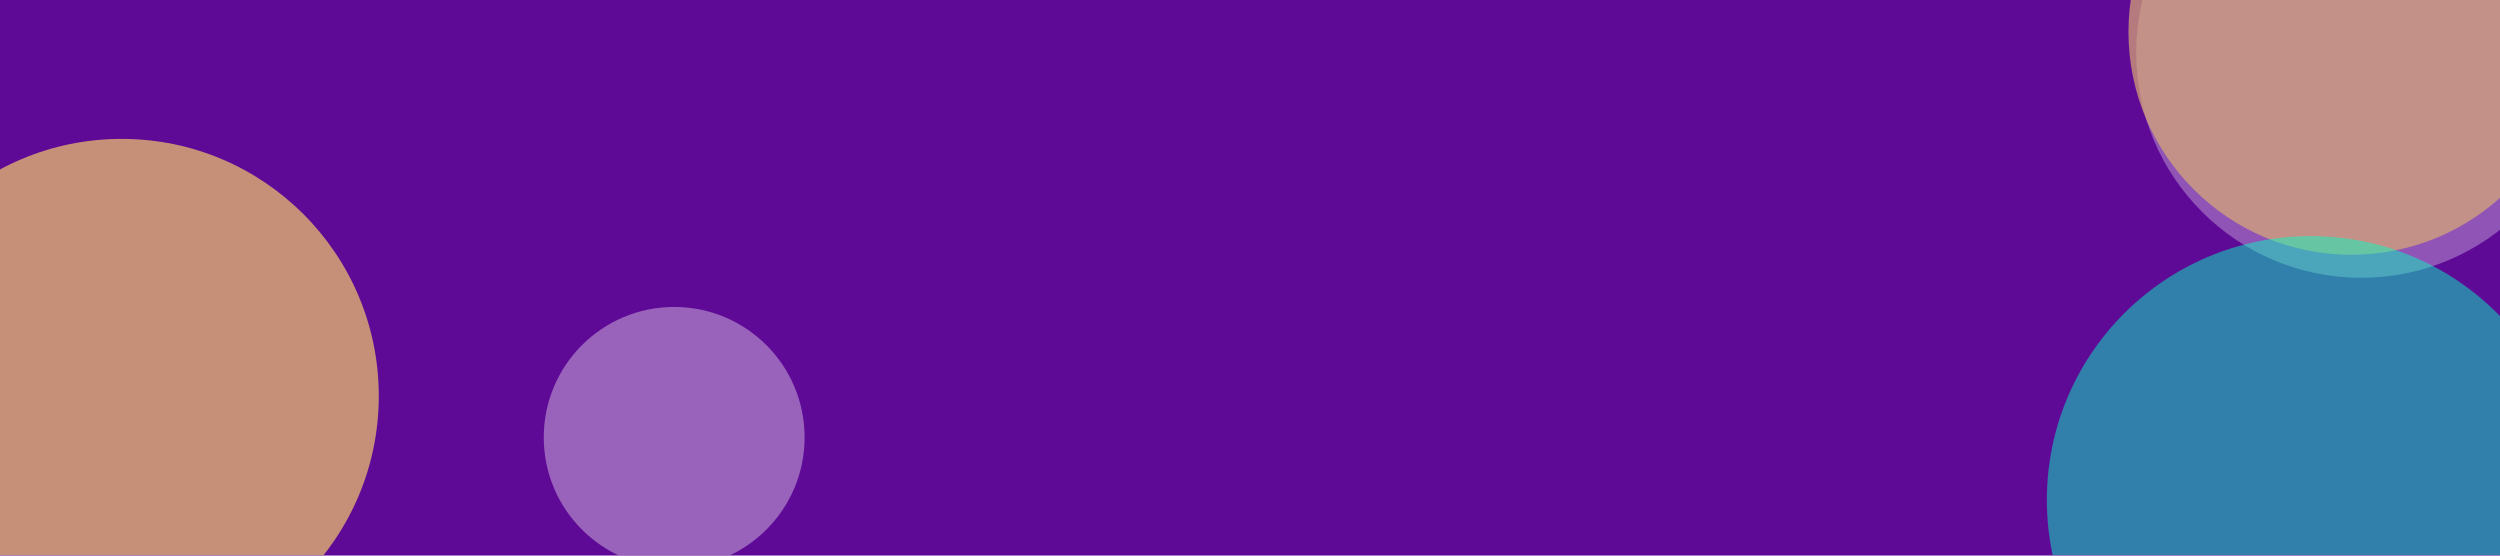 <svg width="1440" height="320" viewBox="0 0 1440 320" fill="none" xmlns="http://www.w3.org/2000/svg">
<g clip-path="url(#clip0_1_19)">
<rect width="1440" height="320" fill="#5E0A96"/>
<g opacity="0.96">
<g opacity="0.7" filter="url(#filter0_f_1_19)">
<circle cx="388.328" cy="251.928" r="75.125" fill="#B58ECF"/>
</g>
<g opacity="0.7" filter="url(#filter1_f_1_19)">
<circle cx="70.088" cy="228.089" r="148.089" fill="#F8D269"/>
</g>
</g>
<g opacity="0.8">
<g opacity="0.7" filter="url(#filter2_f_1_19)">
<circle cx="1360.02" cy="30.41" r="129.59" fill="#B58ECF"/>
</g>
<g opacity="0.7" filter="url(#filter3_f_1_19)">
<circle cx="1354.36" cy="18.361" r="128.361" fill="#F8D269"/>
</g>
</g>
<g opacity="0.96">
<g opacity="0.7" filter="url(#filter4_f_1_19)">
<circle cx="1331" cy="288" r="152" fill="#00FFC2" fill-opacity="0.71"/>
</g>
</g>
</g>
<defs>
<filter id="filter0_f_1_19" x="15.203" y="-121.197" width="746.249" height="746.249" filterUnits="userSpaceOnUse" color-interpolation-filters="sRGB">
<feFlood flood-opacity="0" result="BackgroundImageFix"/>
<feBlend mode="normal" in="SourceGraphic" in2="BackgroundImageFix" result="shape"/>
<feGaussianBlur stdDeviation="149" result="effect1_foregroundBlur_1_19"/>
</filter>
<filter id="filter1_f_1_19" x="-376" y="-218" width="892.177" height="892.177" filterUnits="userSpaceOnUse" color-interpolation-filters="sRGB">
<feFlood flood-opacity="0" result="BackgroundImageFix"/>
<feBlend mode="normal" in="SourceGraphic" in2="BackgroundImageFix" result="shape"/>
<feGaussianBlur stdDeviation="149" result="effect1_foregroundBlur_1_19"/>
</filter>
<filter id="filter2_f_1_19" x="932.426" y="-397.18" width="855.18" height="855.18" filterUnits="userSpaceOnUse" color-interpolation-filters="sRGB">
<feFlood flood-opacity="0" result="BackgroundImageFix"/>
<feBlend mode="normal" in="SourceGraphic" in2="BackgroundImageFix" result="shape"/>
<feGaussianBlur stdDeviation="149" result="effect1_foregroundBlur_1_19"/>
</filter>
<filter id="filter3_f_1_19" x="928" y="-408" width="852.721" height="852.721" filterUnits="userSpaceOnUse" color-interpolation-filters="sRGB">
<feFlood flood-opacity="0" result="BackgroundImageFix"/>
<feBlend mode="normal" in="SourceGraphic" in2="BackgroundImageFix" result="shape"/>
<feGaussianBlur stdDeviation="149" result="effect1_foregroundBlur_1_19"/>
</filter>
<filter id="filter4_f_1_19" x="881" y="-162" width="900" height="900" filterUnits="userSpaceOnUse" color-interpolation-filters="sRGB">
<feFlood flood-opacity="0" result="BackgroundImageFix"/>
<feBlend mode="normal" in="SourceGraphic" in2="BackgroundImageFix" result="shape"/>
<feGaussianBlur stdDeviation="149" result="effect1_foregroundBlur_1_19"/>
</filter>
<clipPath id="clip0_1_19">
<rect width="1440" height="320" fill="white"/>
</clipPath>
</defs>
</svg>
